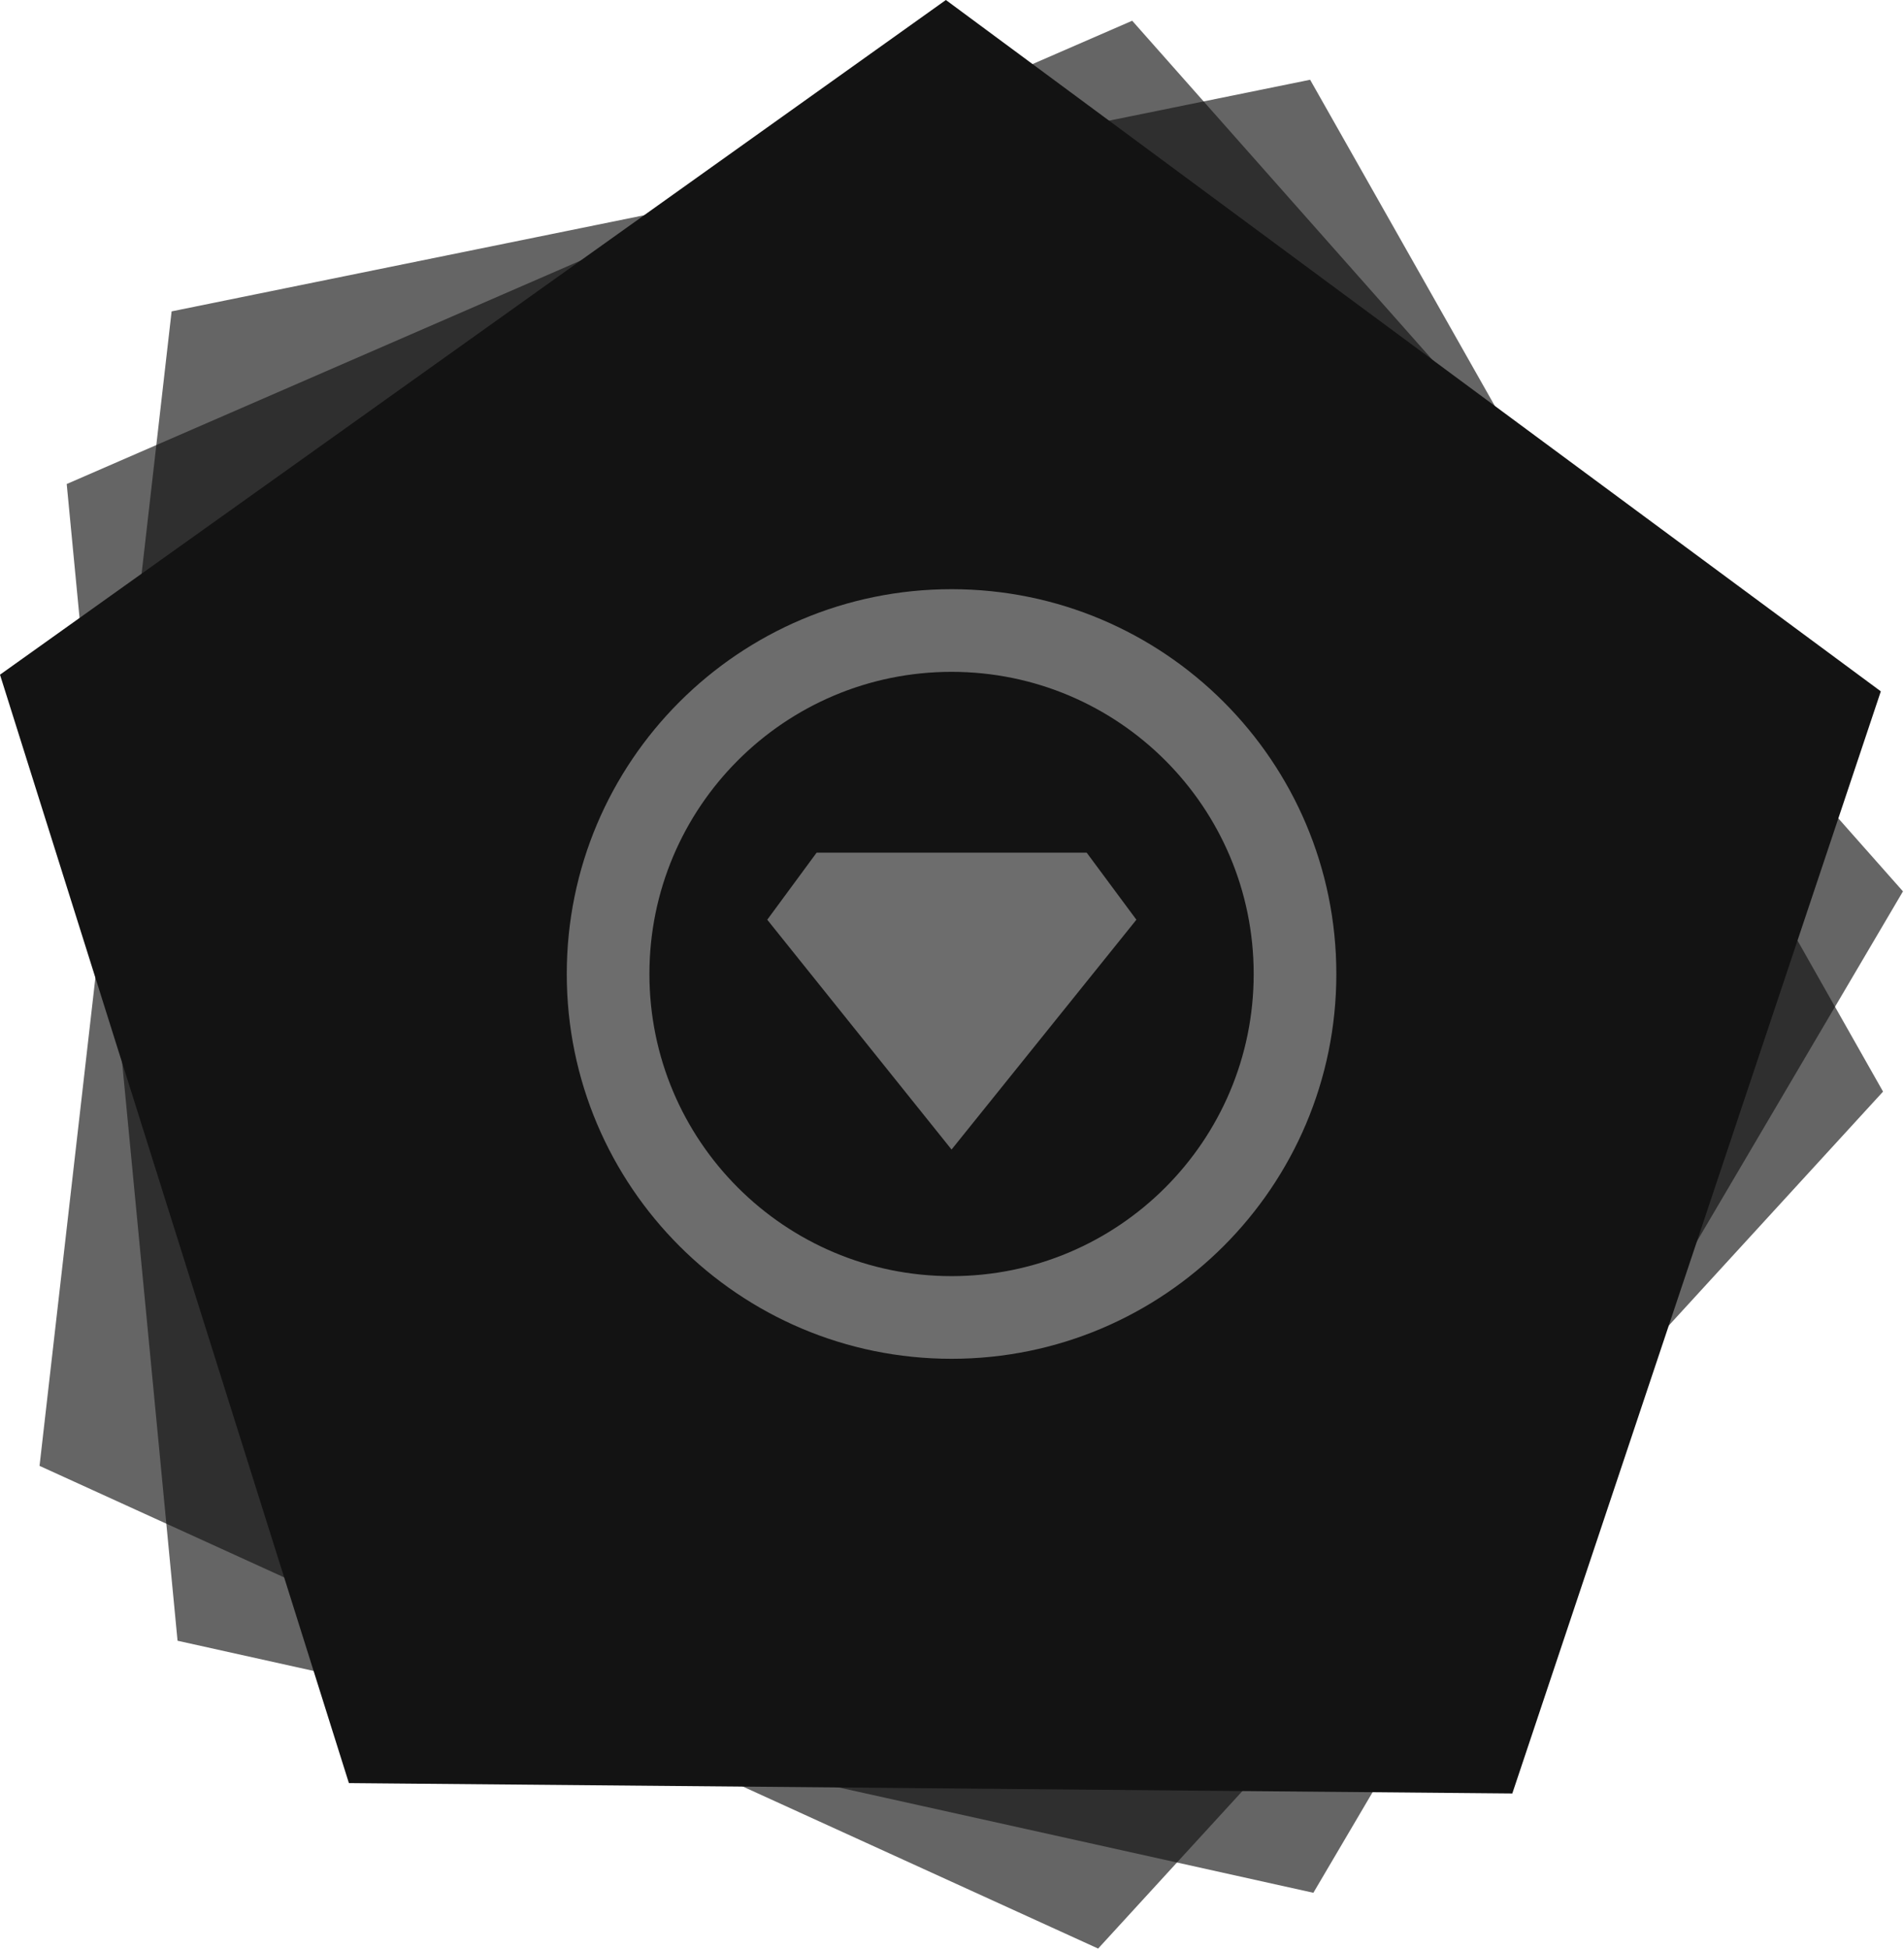 <?xml version="1.0" encoding="UTF-8"?>
<svg width="256px" height="262px" viewBox="0 0 256 262" version="1.1" xmlns="http://www.w3.org/2000/svg" xmlns:xlink="http://www.w3.org/1999/xlink" preserveAspectRatio="xMidYMid">
		<g>
				<polygon fill-opacity="0.65" fill="rgb(19,19,19)" points="152.228 2.788 255.861 119.843 176.588 254.483 23.872 220.596 8.97 65.076"></polygon>
				<polygon fill-opacity="0.65" fill="rgb(19,19,19)" points="176.152 10.723 253.183 146.766 147.649 261.983 5.316 197.085 23.074 41.865"></polygon>
				<polygon fill="rgb(19,19,19)" points="127.178 0 252.883 92.951 203.336 241.131 46.911 239.736 0 90.712"></polygon>
				<path d="M127.94,79.216 C156.513,79.216 179.676,102.379 179.676,130.952 C179.676,159.525 156.513,182.689 127.94,182.689 C99.367,182.689 76.203,159.525 76.203,130.952 C76.203,102.379 99.367,79.216 127.94,79.216 Z M127.94,90.329 C105.505,90.329 87.317,108.517 87.317,130.952 C87.317,153.387 105.505,171.575 127.94,171.575 C150.375,171.575 168.563,153.387 168.563,130.952 C168.563,108.517 150.375,90.329 127.94,90.329 Z M146.11,114.642 L152.792,123.656 L127.94,154.555 L103.16,123.656 L109.796,114.642 L146.11,114.642 Z" fill="rgb(109,109,109)"></path>
		</g>
</svg>
